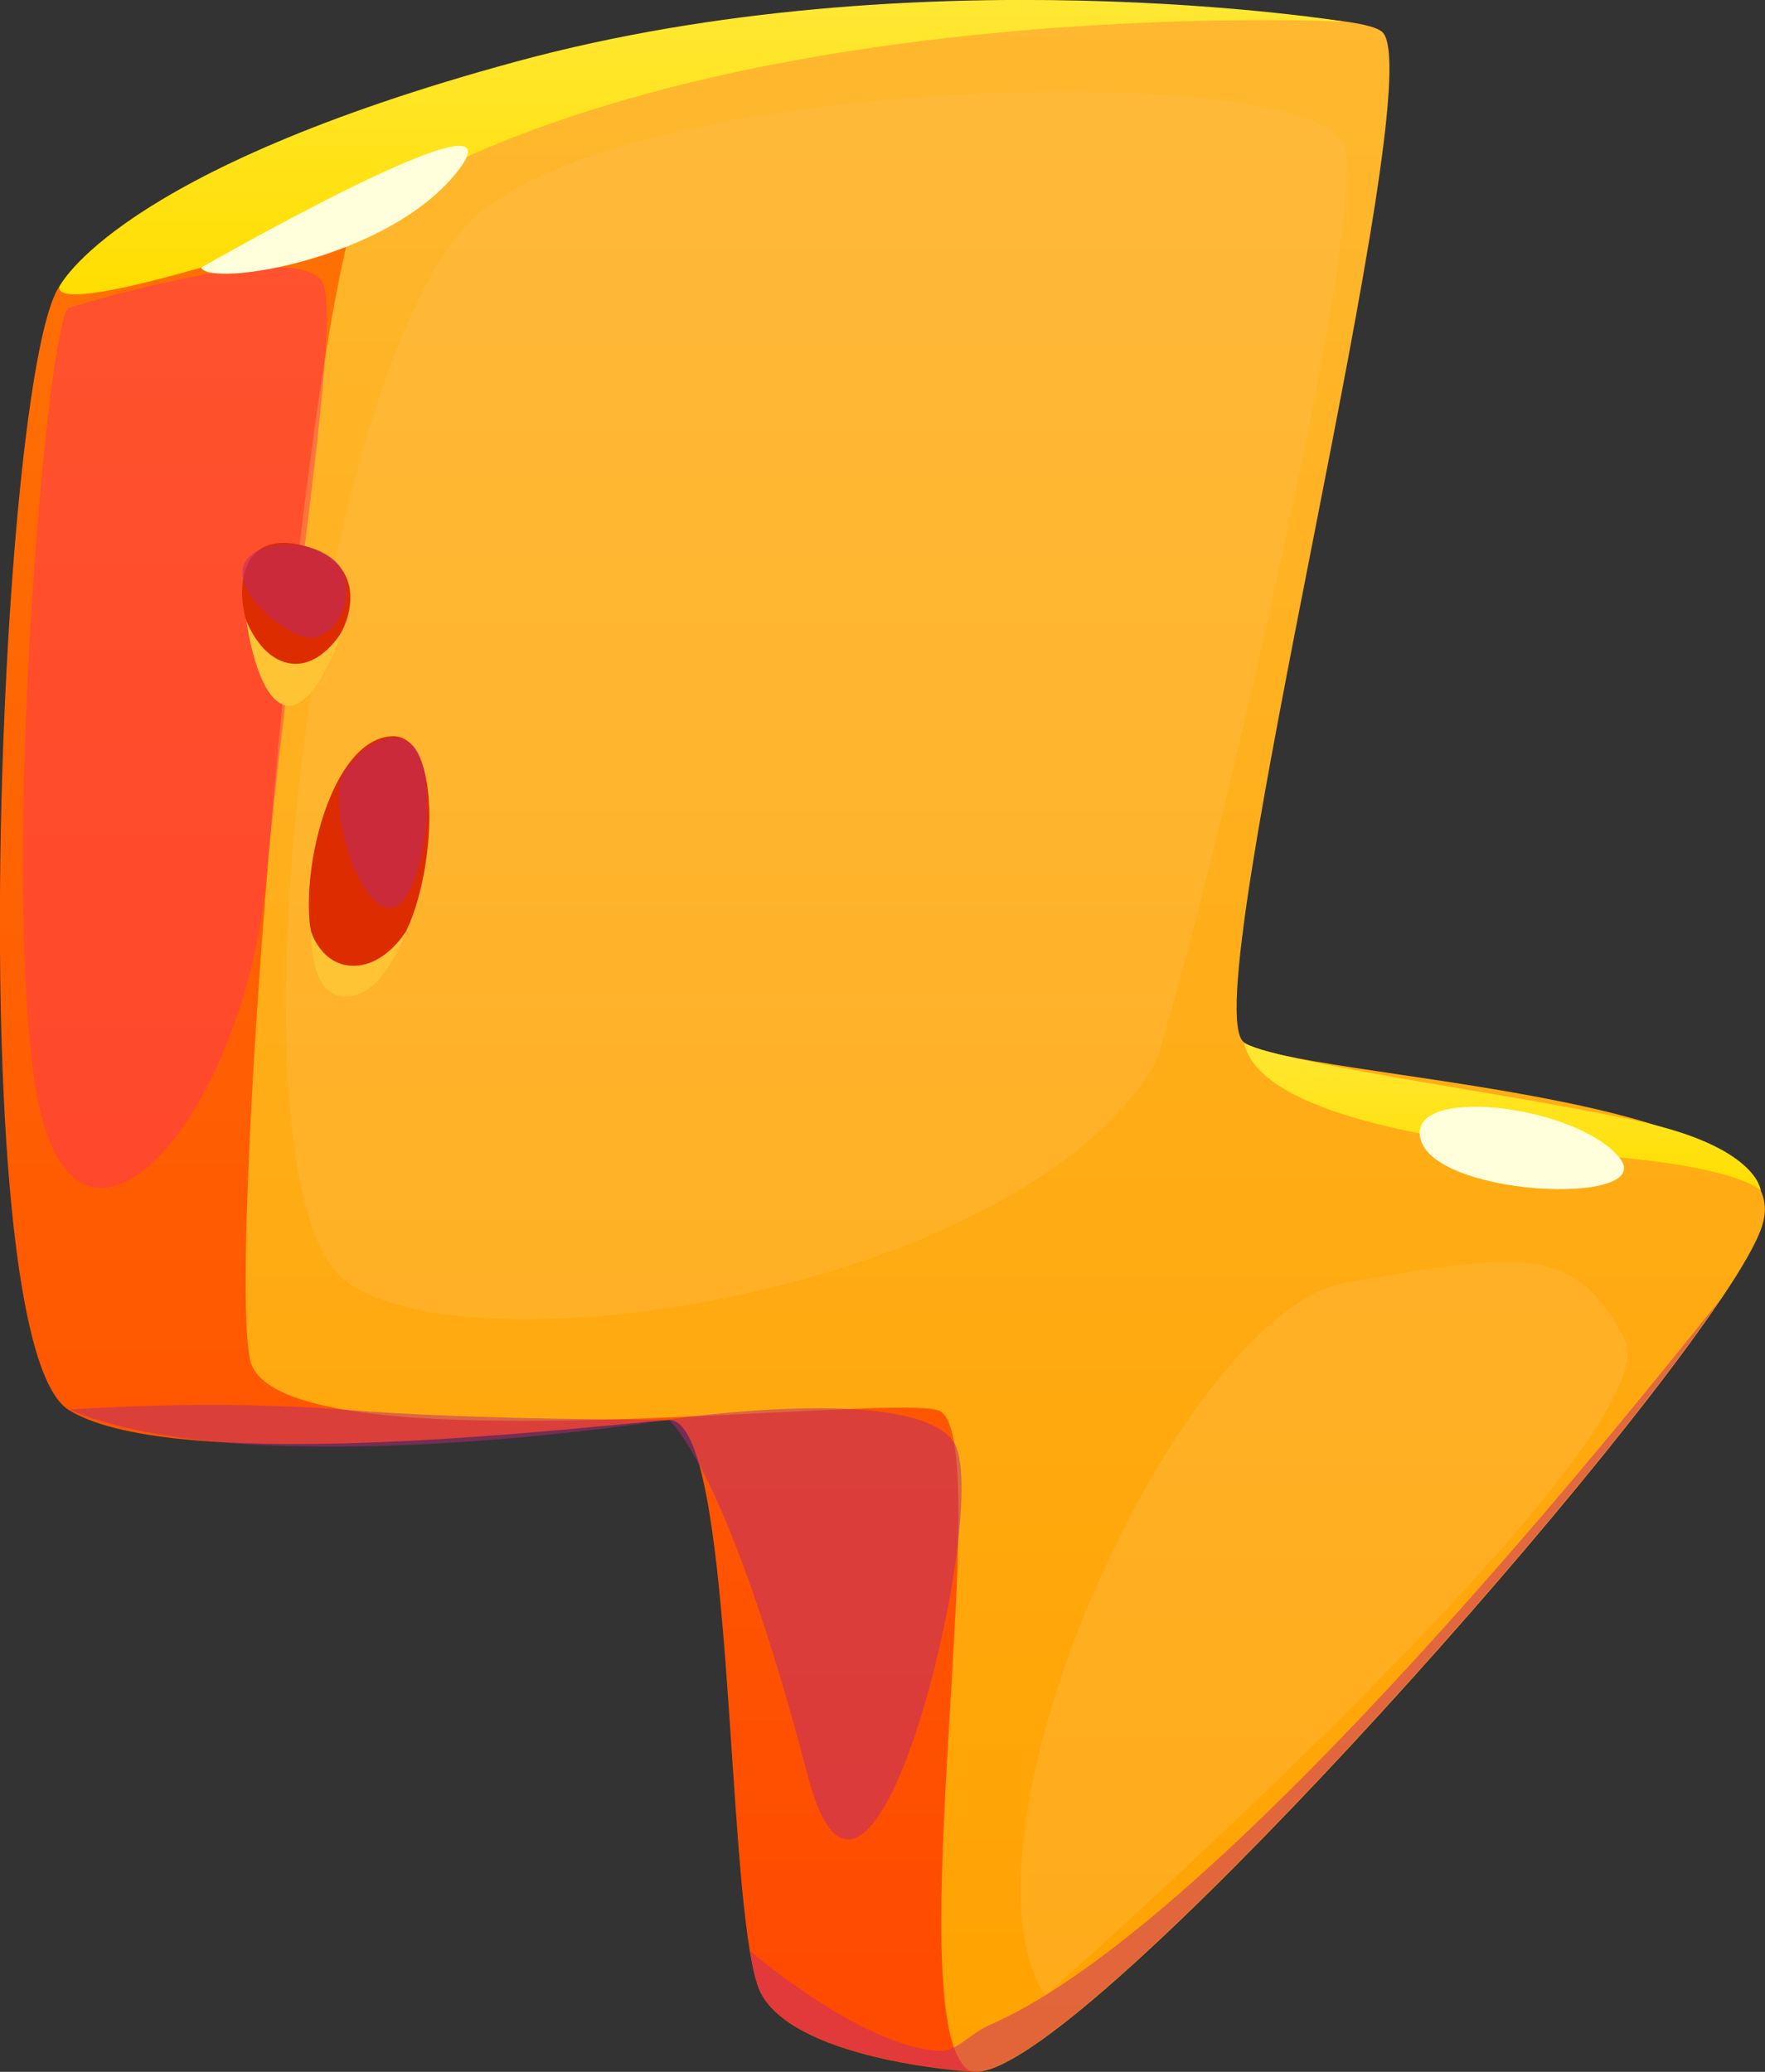 <svg width="23" height="27" viewBox="0 0 23 27" fill="none" xmlns="http://www.w3.org/2000/svg">
<rect x="0" y="0" width="23" height="27" fill="#333333" stroke="none"/>
<path d="M16.655 16.711L12.919 26.379L12.678 27C12.678 27 10.451 26.87 9.935 26.012C9.868 25.905 9.817 25.702 9.772 25.431C9.458 23.557 9.503 18.444 8.706 18.506C7.792 18.568 2.322 19.251 0.898 18.376C-0.527 17.502 -0.017 4.893 0.774 3.731C1.565 2.574 4.875 2.212 4.875 2.212L16.655 16.706V16.711Z" fill="url(#paint0_linear_239_6674)"/>
<path d="M22.966 15.966C22.899 16.181 22.708 16.514 22.422 16.937C22.422 16.937 22.422 16.937 22.417 16.943C20.419 19.9 13.834 27.175 12.684 26.994C12.644 26.994 12.611 26.977 12.583 26.949C12.527 26.893 12.476 26.802 12.431 26.684C11.876 25.098 12.964 18.574 12.218 18.376C11.421 18.162 3.585 19.161 3.259 17.722C2.94 16.282 4.011 3.104 4.875 2.212C6.625 0.412 17.317 -0.141 18.007 0.412C18.697 0.971 15.528 13.111 16.212 13.585C16.902 14.064 23.516 14.217 22.966 15.961V15.966Z" fill="url(#paint1_linear_239_6674)"/>
<path d="M0.774 3.736C0.774 3.736 1.498 2.224 6.732 0.801C11.971 -0.621 17.525 0.282 17.525 0.282C17.525 0.282 9.11 -0.135 4.527 2.884C4.527 2.884 0.701 4.205 0.774 3.736Z" fill="url(#paint2_linear_239_6674)"/>
<path d="M16.212 13.59C16.403 14.505 18.77 14.911 20.722 15.052C22.675 15.193 22.944 15.515 22.944 15.515C22.944 15.515 22.91 14.979 21.474 14.64C20.038 14.301 16.762 13.878 16.218 13.596L16.212 13.59Z" fill="url(#paint3_linear_239_6674)"/>
<g style="mix-blend-mode:multiply" opacity="0.5">
<path d="M8.712 18.5C9.009 18.777 9.699 19.974 10.524 23.134C11.348 26.294 12.953 19.556 12.426 18.788C11.898 18.021 8.706 18.5 8.706 18.5H8.712Z" fill="#B82774"/>
</g>
<g style="mix-blend-mode:multiply" opacity="0.5">
<path d="M0.898 18.371C0.898 18.371 2.71 18.23 4.482 18.371C6.255 18.512 8.712 18.5 8.712 18.5C8.712 18.5 3.265 19.375 0.903 18.371H0.898Z" fill="#B82774"/>
</g>
<g style="mix-blend-mode:multiply" opacity="0.5">
<path d="M0.898 4.013C0.623 4.103 0.006 11.209 0.46 14.149C0.92 17.089 3.164 14.702 3.472 11.429C3.781 8.15 4.409 4.425 4.224 3.731C4.039 3.036 0.892 4.013 0.892 4.013H0.898Z" fill="#FF3355"/>
</g>
<g style="mix-blend-mode:multiply" opacity="0.5">
<path d="M22.411 16.943C20.414 19.9 13.828 27.175 12.678 26.994C12.678 26.994 10.451 26.865 9.935 26.007C9.868 25.899 9.817 25.696 9.772 25.425C9.862 25.499 11.27 26.69 12.263 26.729C12.302 26.729 12.358 26.718 12.426 26.684C12.549 26.633 12.684 26.481 12.919 26.379C16.212 24.929 22.17 17.208 22.411 16.948V16.943Z" fill="#C52774"/>
</g>
<g style="mix-blend-mode:multiply" opacity="0.3">
<path d="M15.023 13.906C13.267 16.796 6.244 17.925 4.527 16.711C2.805 15.498 4.073 4.571 6.266 2.76C8.46 0.948 17.205 0.768 17.525 1.925C17.845 3.082 15.298 13.455 15.023 13.912V13.906Z" fill="#FFC055"/>
</g>
<path d="M2.62 3.488C2.738 3.747 5.077 3.386 5.974 2.218C6.872 1.05 2.62 3.488 2.62 3.488Z" fill="#FFFFDB"/>
<path d="M18.501 14.77C18.484 14.155 20.549 14.42 21.098 15.08C21.648 15.741 18.518 15.6 18.501 14.77Z" fill="#FFFFDB"/>
<path d="M4.033 11.999C3.96 11.096 4.381 9.623 5.11 9.595C5.84 9.566 5.666 11.807 5.11 12.416C4.555 13.032 4.078 12.541 4.033 11.999Z" fill="#DC2C00"/>
<path d="M3.977 7.117C2.822 6.795 3.063 8.381 3.613 8.731C4.162 9.075 5.24 7.472 3.977 7.117Z" fill="#DC2C00"/>
<g style="mix-blend-mode:multiply" opacity="0.5">
<path d="M3.366 7.173C2.754 7.484 3.658 8.279 4.022 8.308C4.392 8.336 4.639 7.755 4.454 7.422C4.269 7.094 3.68 7.015 3.366 7.173Z" fill="#B82774"/>
</g>
<g style="mix-blend-mode:multiply" opacity="0.5">
<path d="M4.477 10.057C4.258 10.503 4.667 11.863 5.099 11.829C5.531 11.796 5.756 9.995 5.352 9.69C4.948 9.386 4.477 10.063 4.477 10.063V10.057Z" fill="#B82774"/>
</g>
<path d="M3.203 8.071C3.203 8.071 3.383 8.59 3.787 8.646C4.19 8.703 4.46 8.223 4.46 8.223C4.46 8.223 4.112 9.273 3.725 9.194C3.338 9.109 3.209 8.076 3.209 8.076L3.203 8.071Z" fill="#FFC434"/>
<path d="M4.056 12.146C4.056 12.146 4.19 12.586 4.606 12.586C5.021 12.586 5.284 12.146 5.284 12.146C5.284 12.146 5.015 12.975 4.516 12.986C4.017 12.998 4.056 12.146 4.056 12.146Z" fill="#FFC434"/>
<g style="mix-blend-mode:multiply" opacity="0.3">
<path d="M13.615 26.007C12.297 23.851 15.399 17.067 17.558 16.711C19.713 16.356 20.509 16.153 21.171 17.456C21.828 18.76 13.62 26.007 13.62 26.007H13.615Z" fill="#FFC055"/>
</g>
<defs>
<linearGradient id="paint0_linear_239_6674" x1="8.33" y1="27" x2="8.33" y2="2.212" gradientUnits="userSpaceOnUse">
<stop offset="0.05" stop-color="#FF4B00"/>
<stop offset="1" stop-color="#FF7204"/>
</linearGradient>
<linearGradient id="paint1_linear_239_6674" x1="13.099" y1="27" x2="13.099" y2="0.209" gradientUnits="userSpaceOnUse">
<stop stop-color="#FFA200"/>
<stop offset="1" stop-color="#FFB82F"/>
</linearGradient>
<linearGradient id="paint2_linear_239_6674" x1="9.15" y1="3.838" x2="9.15" y2="5.16883e-07" gradientUnits="userSpaceOnUse">
<stop stop-color="#FFDE00"/>
<stop offset="1" stop-color="#FFE834"/>
</linearGradient>
<linearGradient id="paint3_linear_239_6674" x1="19.578" y1="15.509" x2="19.578" y2="13.59" gradientUnits="userSpaceOnUse">
<stop stop-color="#FFDE00"/>
<stop offset="1" stop-color="#FFE834"/>
</linearGradient>
</defs>
</svg>
